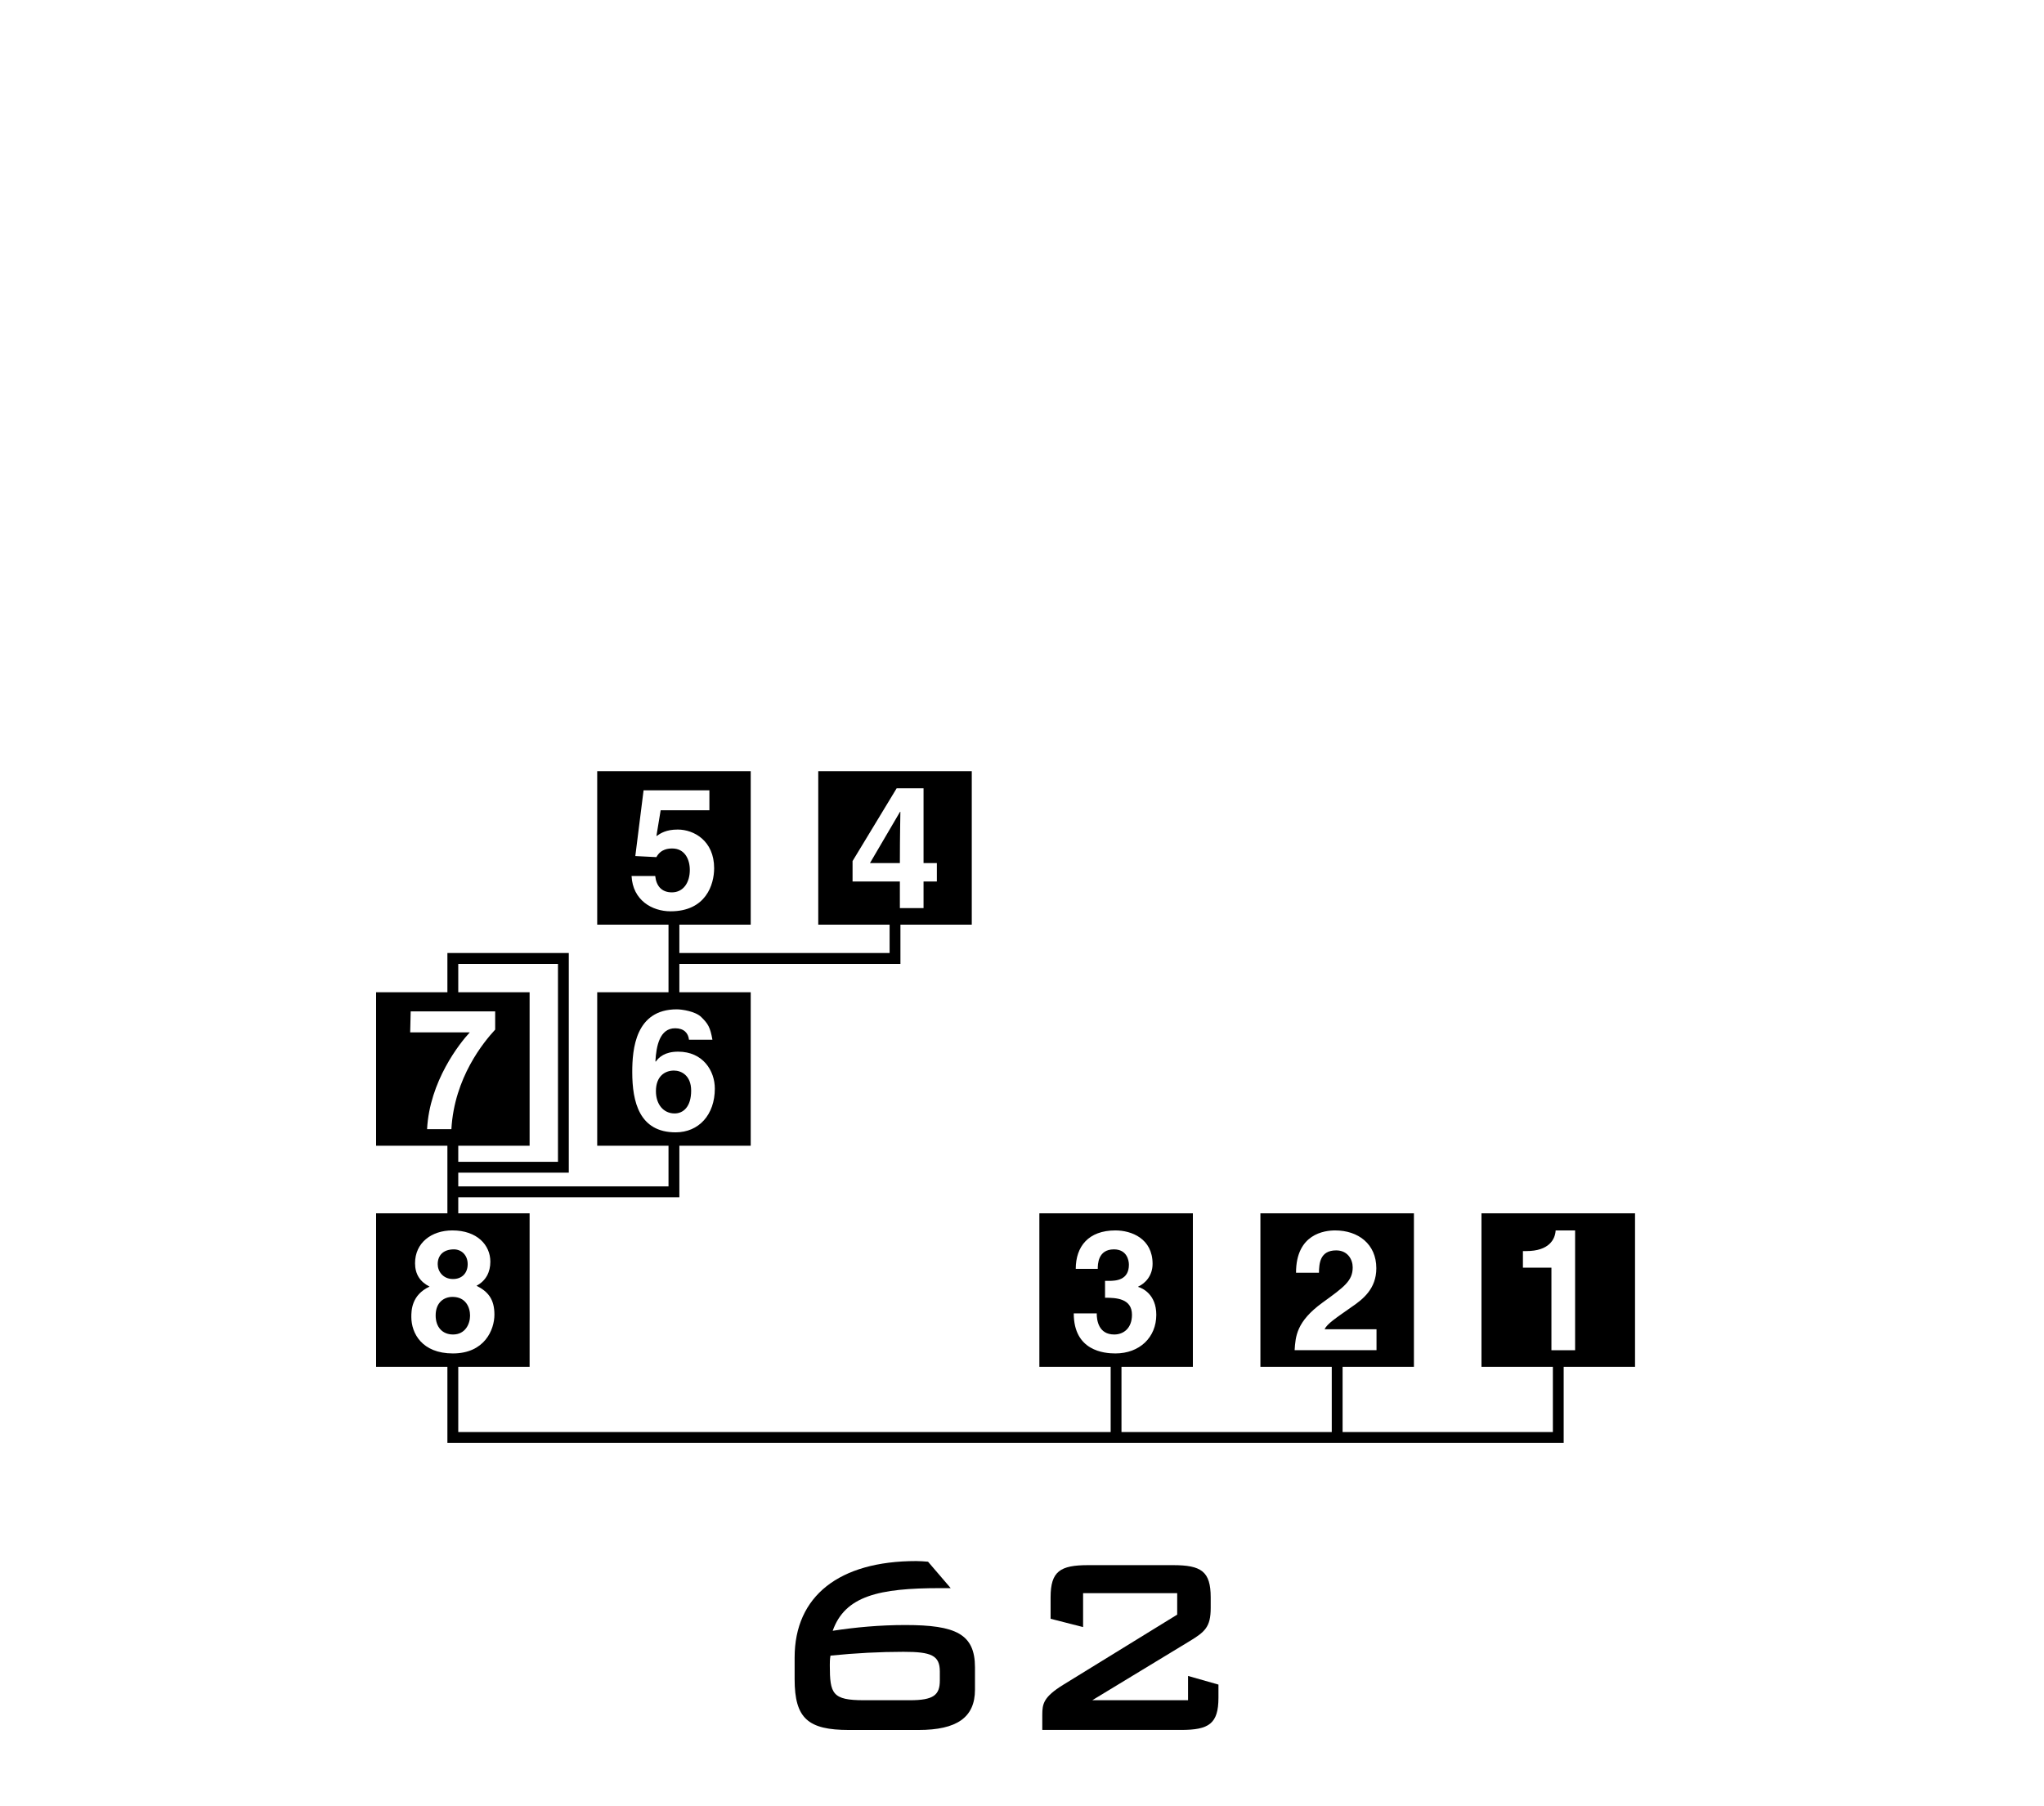 <?xml version="1.0" encoding="UTF-8"?>
<svg xmlns="http://www.w3.org/2000/svg" xmlns:xlink="http://www.w3.org/1999/xlink" width="172" height="152" viewBox="0 0 172 152">
<path fill-rule="nonzero" fill="rgb(0%, 0%, 0%)" fill-opacity="1" d="M 69.883 139.324 C 72 139.109 74.066 139.004 76.027 139.004 C 78.359 139.004 79.086 139.297 79.086 140.664 L 79.086 141.414 C 79.086 142.648 78.551 143.078 76.566 143.078 L 72.699 143.078 C 70.039 143.078 69.828 142.543 69.828 140.129 C 69.828 139.914 69.828 139.645 69.883 139.324 M 70.07 137.234 C 71.113 134.297 73.961 133.645 79.113 133.645 L 80 133.645 L 78.094 131.422 C 77.77 131.395 77.422 131.367 77.102 131.367 C 70.605 131.367 66.867 134.32 66.867 139.484 L 66.867 141.309 C 66.867 144.609 67.996 145.582 71.438 145.582 L 77.289 145.582 C 80.512 145.582 82.043 144.531 82.043 142.191 L 82.043 140.312 C 82.043 137.504 80.43 136.75 76.188 136.75 C 74.039 136.75 72 136.938 70.07 137.234 "/>
<path fill-rule="nonzero" fill="rgb(0%, 0%, 0%)" fill-opacity="1" d="M 91.57 131.711 L 98.711 131.711 C 101.074 131.711 101.879 132.223 101.879 134.422 L 101.879 135.312 C 101.879 136.922 101.395 137.328 100.055 138.137 L 91.914 143.078 L 99.973 143.078 L 99.973 141.035 L 102.531 141.762 L 102.531 142.863 C 102.531 145.066 101.723 145.578 99.383 145.578 L 87.707 145.578 L 87.707 144.312 C 87.707 143.375 87.812 142.809 89.453 141.789 L 99.059 135.875 L 99.059 134.07 L 91.141 134.07 L 91.141 136.922 L 88.406 136.223 L 88.406 134.422 C 88.406 132.223 89.211 131.711 91.57 131.711 "/>
<path fill-rule="nonzero" fill="rgb(0%, 0%, 0%)" fill-opacity="1" d="M 75.766 68.312 L 75.738 68.312 L 73.207 72.629 L 75.723 72.629 C 75.723 70.195 75.766 68.625 75.766 68.312 "/>
<path fill-rule="nonzero" fill="rgb(0%, 0%, 0%)" fill-opacity="1" d="M 38.078 109.137 C 37.355 109.137 36.66 109.605 36.66 110.699 C 36.66 111.664 37.215 112.301 38.125 112.301 C 39.156 112.301 39.555 111.406 39.555 110.715 C 39.555 110.004 39.184 109.137 38.078 109.137 "/>
<path fill-rule="nonzero" fill="rgb(0%, 0%, 0%)" fill-opacity="1" d="M 58.16 91.781 C 58.16 90.504 57.336 90.09 56.711 90.09 C 55.961 90.09 55.195 90.559 55.195 91.824 C 55.195 92.918 55.816 93.699 56.77 93.699 C 57.492 93.699 58.16 93.145 58.16 91.781 "/>
<path fill-rule="nonzero" fill="rgb(0%, 0%, 0%)" fill-opacity="1" d="M 38.121 107.633 C 38.902 107.633 39.355 107.105 39.355 106.383 C 39.355 105.617 38.828 105.137 38.195 105.137 C 37.301 105.137 36.832 105.645 36.832 106.383 C 36.832 106.98 37.273 107.633 38.121 107.633 "/>
<path fill-rule="nonzero" fill="rgb(0%, 0%, 0%)" fill-opacity="1" d="M 132.543 113.625 L 130.551 113.625 L 130.551 106.676 L 128.152 106.676 L 128.152 105.281 L 128.434 105.281 C 130.355 105.281 130.863 104.289 130.906 103.543 L 132.543 103.543 Z M 108.941 113.621 C 109.016 112.441 109.102 111.207 111.289 109.617 C 113.105 108.301 113.828 107.789 113.828 106.652 C 113.828 105.984 113.402 105.223 112.438 105.223 C 111.047 105.223 111.004 106.367 110.988 107.105 L 109.059 107.105 C 109.059 103.828 111.461 103.543 112.352 103.543 C 114.281 103.543 115.816 104.68 115.816 106.727 C 115.816 108.453 114.695 109.336 113.715 110 C 112.383 110.938 111.688 111.391 111.461 111.859 L 115.832 111.859 L 115.832 113.621 Z M 90.355 110.527 L 92.301 110.527 L 92.289 110.543 C 92.289 111.082 92.43 112.301 93.762 112.301 C 94.559 112.301 95.254 111.762 95.254 110.641 C 95.254 109.266 93.922 109.207 92.988 109.207 L 92.988 107.789 L 93.309 107.789 C 93.906 107.789 94.996 107.73 94.996 106.426 C 94.996 106.055 94.824 105.137 93.734 105.137 C 92.375 105.137 92.375 106.426 92.375 106.777 L 90.523 106.777 C 90.523 104.895 91.594 103.543 93.859 103.543 C 95.211 103.543 96.988 104.227 96.988 106.355 C 96.988 107.375 96.348 108.016 95.777 108.27 L 95.777 108.297 C 96.137 108.398 97.301 108.926 97.301 110.641 C 97.301 112.543 95.895 113.895 93.859 113.895 C 92.91 113.895 90.355 113.68 90.355 110.527 M 34.613 110.828 C 34.613 110.312 34.613 108.98 36.148 108.27 C 35.355 107.871 34.926 107.234 34.926 106.301 C 34.926 104.582 36.309 103.543 38.066 103.543 C 40.152 103.543 41.262 104.777 41.262 106.172 C 41.262 107.035 40.906 107.773 40.098 108.199 C 41.062 108.684 41.605 109.32 41.605 110.629 C 41.605 111.902 40.777 113.895 38.109 113.895 C 35.512 113.895 34.613 112.199 34.613 110.828 M 35.938 95.02 C 36.148 90.988 38.684 87.781 39.535 86.875 L 34.516 86.875 L 34.559 85.109 L 41.668 85.109 L 41.668 86.645 C 40.699 87.695 38.227 90.68 37.984 95.02 Z M 38.562 81.113 L 46.953 81.113 L 46.953 97.77 L 38.562 97.77 L 38.562 96.418 L 44.566 96.418 L 44.566 83.5 L 38.562 83.5 Z M 53.203 90.219 C 53.203 88.305 53.461 84.938 56.953 84.938 C 57.363 84.938 58.516 85.098 59.016 85.594 C 59.566 86.133 59.766 86.434 59.949 87.496 L 57.977 87.496 C 57.918 86.93 57.547 86.531 56.812 86.531 C 55.52 86.531 55.223 88.004 55.152 89.309 L 55.18 89.34 C 55.449 88.969 55.945 88.5 57.066 88.5 C 59.152 88.5 60.152 90.105 60.152 91.609 C 60.152 93.812 58.801 95.289 56.855 95.289 C 53.801 95.289 53.203 92.734 53.203 90.219 M 53.145 73.719 L 55.137 73.719 C 55.223 74.539 55.66 75.094 56.539 75.094 C 57.492 75.094 58.047 74.285 58.047 73.207 C 58.047 72.312 57.621 71.402 56.57 71.402 C 56.301 71.402 55.617 71.418 55.234 72.129 L 53.461 72.039 L 54.156 66.508 L 59.695 66.508 L 59.695 68.184 L 55.594 68.184 L 55.234 70.363 C 55.605 70.109 56.059 69.809 57.035 69.809 C 58.387 69.809 60.094 70.75 60.094 73.062 C 60.094 74.441 59.398 76.688 56.43 76.688 C 54.855 76.688 53.246 75.746 53.145 73.719 M 71.742 74.18 L 71.742 72.461 L 75.453 66.336 L 77.715 66.336 L 77.715 72.629 L 78.836 72.629 L 78.836 74.18 L 77.715 74.18 L 77.715 76.418 L 75.723 76.418 L 75.723 74.18 Z M 124.664 102.105 L 124.664 115.023 L 130.672 115.023 L 130.672 120.512 L 112.977 120.512 L 112.977 115.023 L 118.98 115.023 L 118.98 102.105 L 106.062 102.105 L 106.062 115.023 L 112.066 115.023 L 112.066 120.512 L 94.371 120.512 L 94.371 115.023 L 100.379 115.023 L 100.379 102.105 L 87.461 102.105 L 87.461 115.023 L 93.461 115.023 L 93.461 120.512 L 38.562 120.512 L 38.562 115.023 L 44.566 115.023 L 44.566 102.105 L 38.562 102.105 L 38.562 100.75 L 57.168 100.75 L 57.168 96.418 L 63.172 96.418 L 63.172 83.5 L 57.168 83.5 L 57.168 81.113 L 75.77 81.113 L 75.77 77.812 L 81.773 77.812 L 81.773 64.895 L 68.855 64.895 L 68.855 77.812 L 74.859 77.812 L 74.859 80.199 L 57.168 80.199 L 57.168 77.812 L 63.172 77.812 L 63.172 64.895 L 50.254 64.895 L 50.254 77.812 L 56.254 77.812 L 56.254 83.5 L 50.254 83.5 L 50.254 96.418 L 56.254 96.418 L 56.254 99.84 L 38.562 99.84 L 38.562 98.684 L 47.863 98.684 L 47.863 80.199 L 37.648 80.199 L 37.648 83.5 L 31.648 83.5 L 31.648 96.418 L 37.648 96.418 L 37.648 102.105 L 31.648 102.105 L 31.648 115.023 L 37.648 115.023 L 37.648 121.422 L 131.582 121.422 L 131.582 115.023 L 137.586 115.023 L 137.586 102.105 Z M 124.664 102.105 "/>
</svg>
